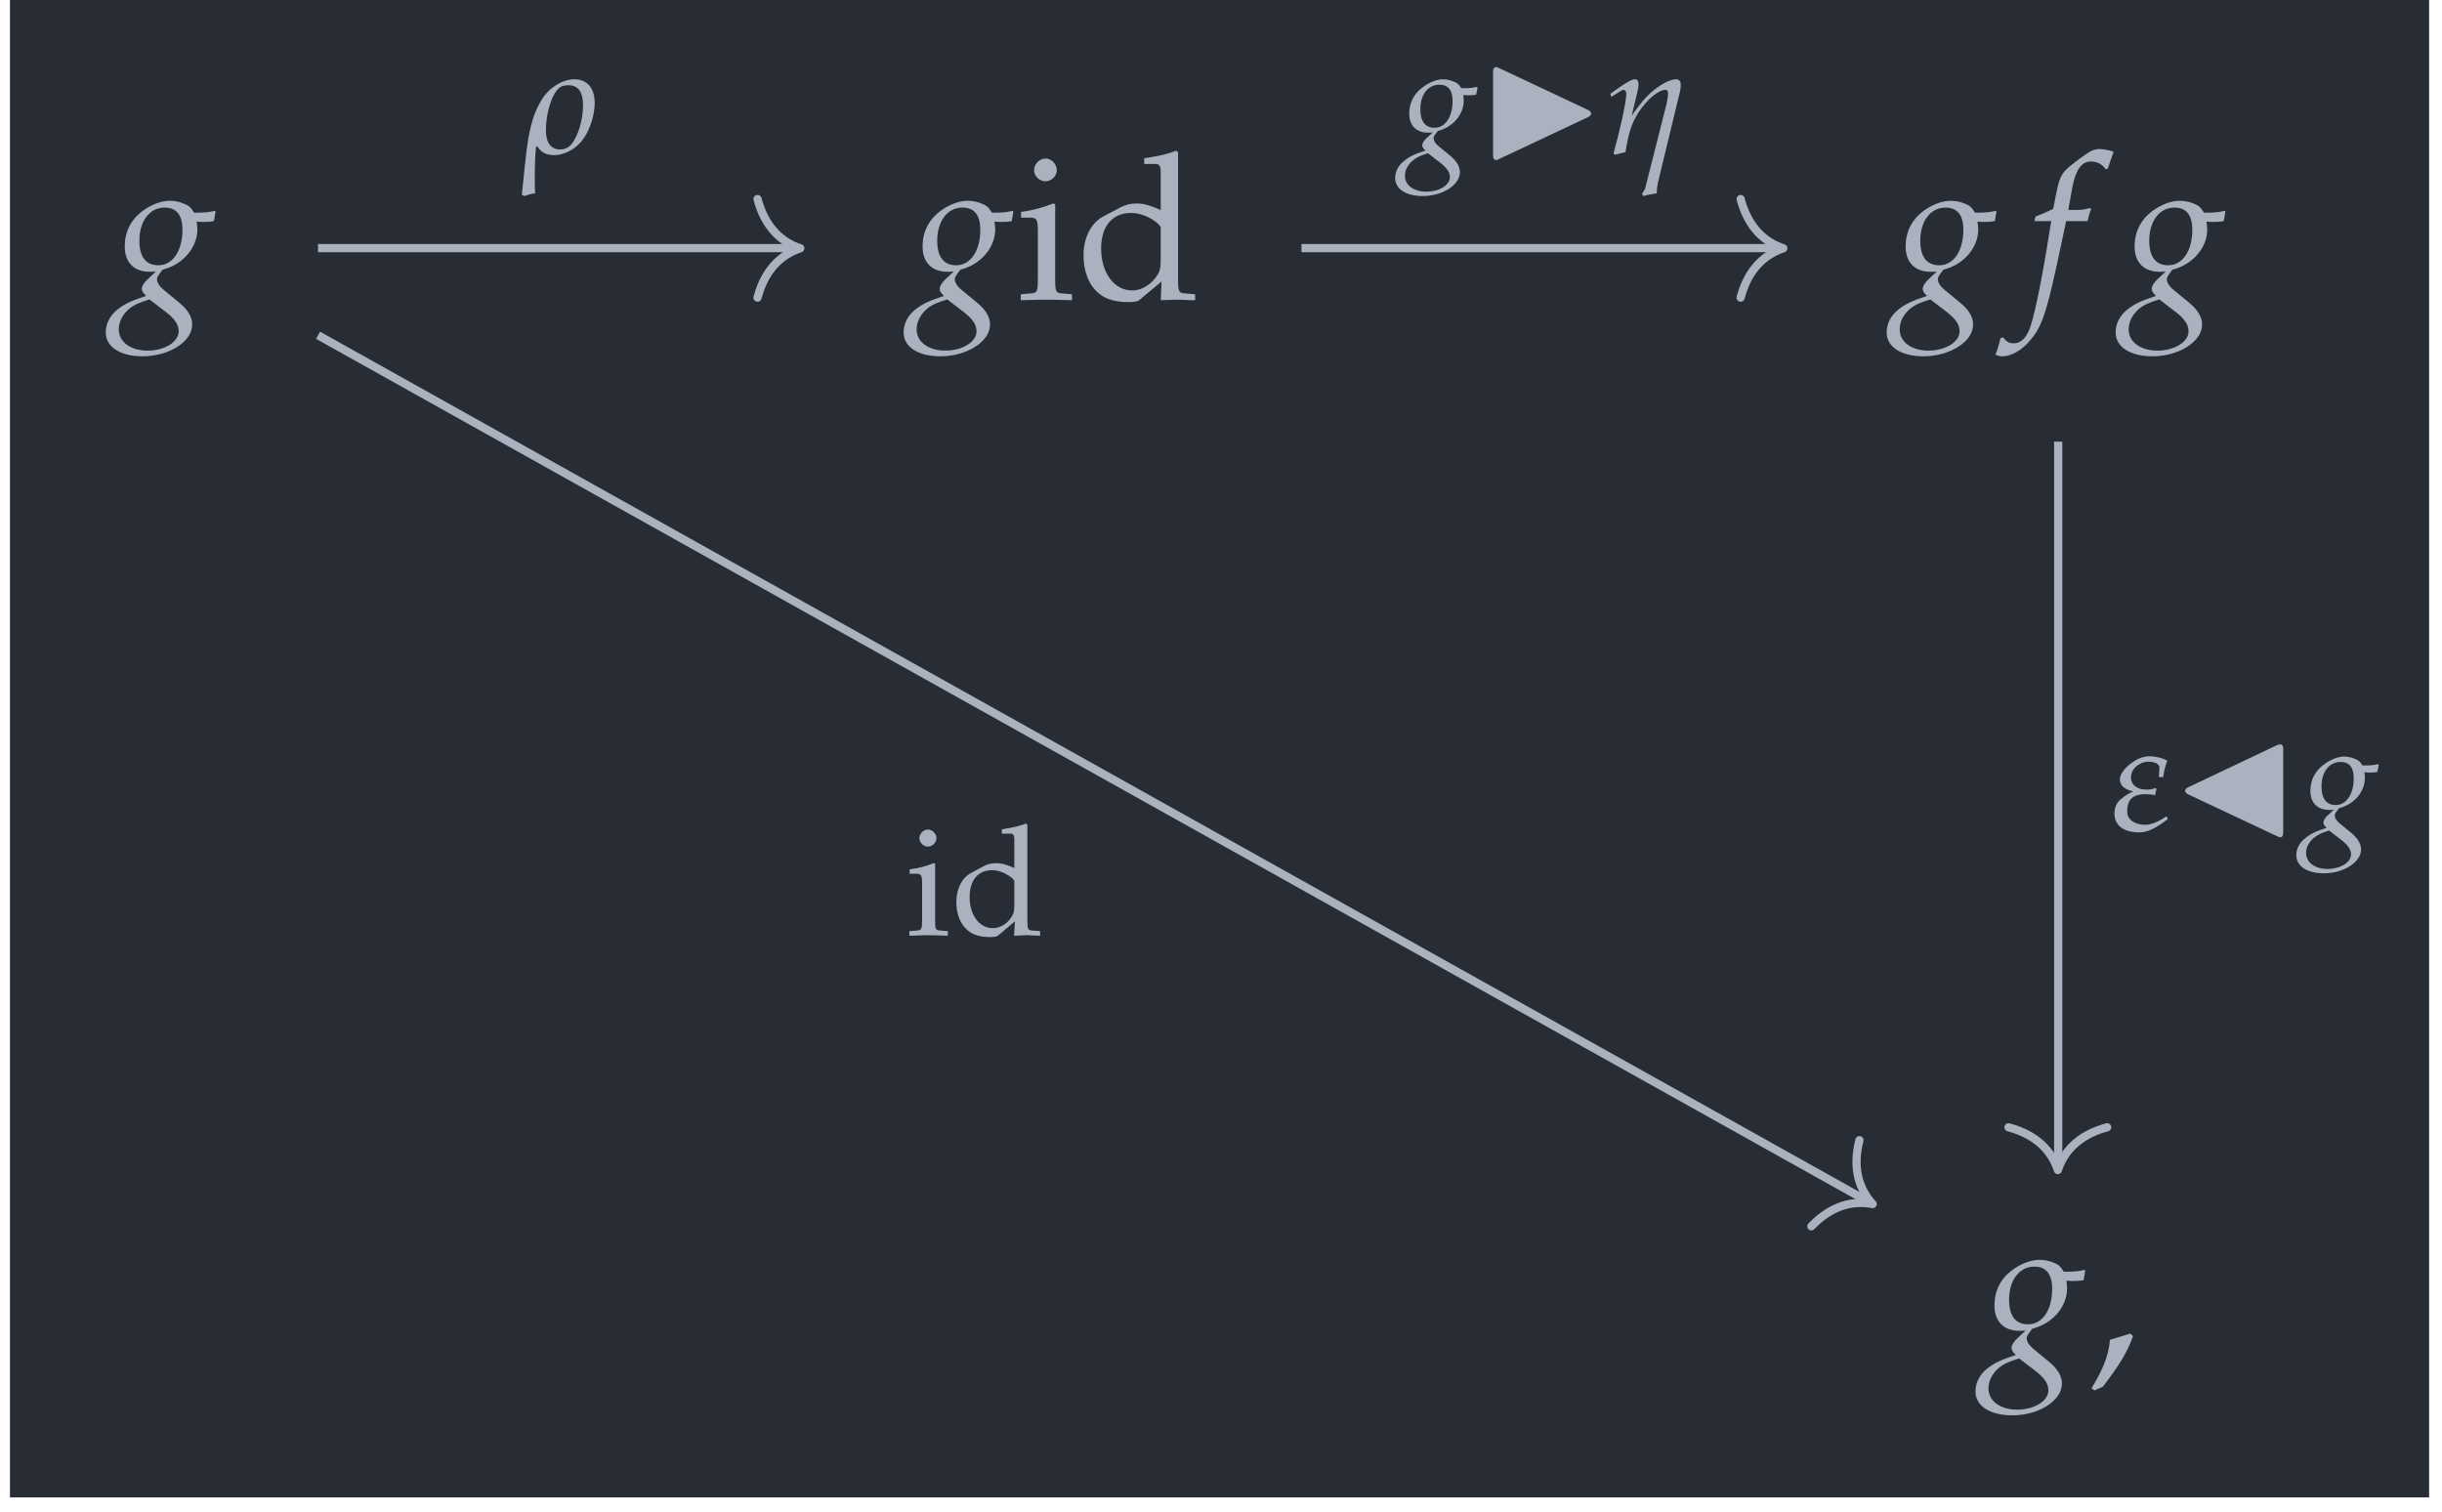 <?xml version="1.0" encoding="UTF-8"?>
<svg xmlns="http://www.w3.org/2000/svg" xmlns:xlink="http://www.w3.org/1999/xlink" width="140.829pt" height="87.175pt" viewBox="0 0 140.829 87.175" version="1.2">
<defs>
<g>
<symbol overflow="visible" id="glyph0-0">
<path style="stroke:none;" d=""/>
</symbol>
<symbol overflow="visible" id="glyph0-1">
<path style="stroke:none;" d="M 4.797 -4.5 C 5 -4.484 5.094 -4.484 5.203 -4.484 C 5.406 -4.484 5.516 -4.484 5.797 -4.531 L 5.891 -5.062 L 5.859 -5.125 C 5.531 -5.047 5.297 -5.016 4.656 -5.016 C 4.469 -5.328 4.344 -5.438 4.047 -5.547 C 3.797 -5.656 3.5 -5.703 3.25 -5.703 C 2.766 -5.703 2.172 -5.484 1.656 -5.094 C 1 -4.594 0.656 -3.906 0.656 -3.062 C 0.656 -2.156 1.188 -1.609 2.094 -1.609 C 2.188 -1.609 2.328 -1.609 2.453 -1.625 L 1.969 -1.172 C 1.781 -1 1.641 -0.781 1.641 -0.609 C 1.641 -0.5 1.734 -0.359 1.891 -0.219 C 1 0.078 0.625 0.25 0.188 0.609 C -0.219 0.953 -0.438 1.406 -0.438 1.891 C -0.438 2.719 0.391 3.266 1.688 3.266 C 3.203 3.266 4.547 2.422 4.547 1.438 C 4.547 1 4.297 0.578 3.797 0.172 L 3.078 -0.422 C 2.672 -0.734 2.516 -0.953 2.516 -1.188 C 2.516 -1.297 2.594 -1.406 2.766 -1.641 C 2.812 -1.688 2.812 -1.688 2.844 -1.734 C 4 -2.016 4.844 -3 4.844 -4.047 C 4.844 -4.156 4.828 -4.266 4.812 -4.438 Z M 3 0.688 C 3.547 1.109 3.766 1.438 3.766 1.828 C 3.766 2.438 2.953 2.938 1.969 2.938 C 1 2.938 0.312 2.438 0.312 1.719 C 0.312 1.266 0.531 0.859 0.906 0.531 C 1.219 0.281 1.484 0.172 2.078 -0.016 Z M 2.953 -5.312 C 3.641 -5.312 3.984 -4.875 3.984 -4.031 C 3.984 -2.812 3.422 -1.984 2.594 -1.984 C 1.875 -1.984 1.5 -2.469 1.5 -3.406 C 1.5 -4.531 2.094 -5.312 2.953 -5.312 Z M 2.953 -5.312 "/>
</symbol>
<symbol overflow="visible" id="glyph0-2">
<path style="stroke:none;" d="M 3.391 -4.531 C 3.438 -4.766 3.516 -5.031 3.594 -5.203 L 3.547 -5.281 L 3.453 -5.266 C 3.172 -5.188 3.047 -5.172 2.469 -5.172 L 2.281 -5.172 L 2.516 -6.5 C 2.719 -7.516 3.047 -7.969 3.594 -7.969 C 3.938 -7.969 4.266 -7.797 4.438 -7.516 L 4.562 -7.562 C 4.625 -7.75 4.734 -8.109 4.828 -8.344 L 4.891 -8.531 C 4.703 -8.609 4.328 -8.688 4.062 -8.688 C 3.938 -8.688 3.75 -8.641 3.641 -8.594 C 3.359 -8.469 2.391 -7.75 2.125 -7.469 C 1.859 -7.203 1.719 -6.844 1.594 -6.172 L 1.406 -5.234 C 0.922 -5 0.688 -4.906 0.391 -4.797 L 0.328 -4.531 L 1.297 -4.531 L 1.188 -3.875 C 0.828 -1.562 0.391 0.641 0.125 1.453 C -0.078 2.156 -0.438 2.516 -0.859 2.516 C -1.141 2.516 -1.266 2.438 -1.484 2.172 L -1.641 2.234 C -1.688 2.5 -1.859 3.062 -1.922 3.172 C -1.812 3.234 -1.641 3.266 -1.5 3.266 C -1.016 3.266 -0.375 2.906 0.078 2.344 C 0.812 1.5 1.062 0.656 1.938 -3.5 C 1.969 -3.641 2.062 -4.094 2.156 -4.531 Z M 3.391 -4.531 "/>
</symbol>
<symbol overflow="visible" id="glyph1-0">
<path style="stroke:none;" d=""/>
</symbol>
<symbol overflow="visible" id="glyph1-1">
<path style="stroke:none;" d="M 2.234 -5.5 L 2.125 -5.547 C 1.516 -5.312 0.906 -5.141 0.266 -5.062 L 0.266 -4.734 L 0.703 -4.734 C 1.188 -4.734 1.234 -4.656 1.234 -3.875 L 1.234 -1.203 C 1.234 -0.469 1.203 -0.375 0.797 -0.359 L 0.25 -0.312 L 0.25 0.031 C 1.438 0 1.438 0 1.734 0 C 2.031 0 2.031 0 3.203 0.031 L 3.203 -0.312 L 2.672 -0.359 C 2.266 -0.375 2.234 -0.469 2.234 -1.203 Z M 1.688 -8.141 C 1.328 -8.141 1.016 -7.828 1.016 -7.469 C 1.016 -7.125 1.328 -6.828 1.672 -6.828 C 2.016 -6.828 2.328 -7.125 2.328 -7.469 C 2.328 -7.812 2.016 -8.141 1.688 -8.141 Z M 1.688 -8.141 "/>
</symbol>
<symbol overflow="visible" id="glyph1-2">
<path style="stroke:none;" d="M 4.875 -5.172 C 4.219 -5.453 3.891 -5.547 3.469 -5.547 C 3.156 -5.547 2.859 -5.484 2.562 -5.328 L 1.531 -4.781 C 0.859 -4.422 0.422 -3.562 0.422 -2.562 C 0.422 -1.609 0.734 -0.828 1.312 -0.359 C 1.719 -0.016 2.281 0.141 3.047 0.141 C 3.281 0.141 3.547 0.094 3.609 0.047 L 4.922 -1.047 L 4.875 0.031 C 5.453 0.016 5.641 0 5.781 0 C 5.875 0 6.047 0 6.281 0.016 C 6.375 0.031 6.609 0.031 6.859 0.031 L 6.859 -0.312 L 6.312 -0.359 C 5.906 -0.375 5.875 -0.469 5.875 -1.203 L 5.875 -8.5 L 5.766 -8.594 C 5.25 -8.391 4.859 -8.297 3.922 -8.156 L 3.922 -7.828 L 4.578 -7.828 C 4.797 -7.828 4.875 -7.703 4.875 -7.344 Z M 4.875 -2.625 C 4.875 -1.844 4.859 -1.734 4.703 -1.453 C 4.375 -0.906 3.797 -0.531 3.234 -0.531 C 2.188 -0.531 1.438 -1.547 1.438 -2.953 C 1.438 -4.234 2.078 -5 3.156 -5 C 3.594 -5 4.078 -4.844 4.484 -4.562 C 4.734 -4.391 4.875 -4.234 4.875 -4.141 Z M 4.875 -2.625 "/>
</symbol>
<symbol overflow="visible" id="glyph1-3">
<path style="stroke:none;" d="M 2.422 -1.453 C 2.094 -1.344 1.891 -1.281 1.25 -1.094 C 1.172 -0.203 0.875 0.562 0.188 1.703 L 0.359 1.828 L 0.844 1.609 C 1.797 0.359 2.25 -0.375 2.578 -1.297 Z M 2.422 -1.453 "/>
</symbol>
<symbol overflow="visible" id="glyph2-0">
<path style="stroke:none;" d=""/>
</symbol>
<symbol overflow="visible" id="glyph2-1">
<path style="stroke:none;" d="M 0.844 -0.406 C 1.031 -0.078 1.344 0.094 1.797 0.094 C 2.266 0.094 2.781 -0.125 3.172 -0.484 C 3.75 -1.016 4.141 -2.031 4.141 -2.938 C 4.141 -3.766 3.703 -4.281 2.969 -4.281 C 2.594 -4.281 2.203 -4.141 1.812 -3.875 C 1.516 -3.672 1.266 -3.406 1.078 -3.094 C 0.953 -2.891 0.844 -2.672 0.75 -2.453 C 0.531 -1.938 0.406 -1.391 0.312 -0.859 C 0.156 0.078 0.047 1.453 -0.062 2.375 L 0.078 2.453 C 0.297 2.375 0.469 2.328 0.703 2.297 C 0.688 2.047 0.688 1.703 0.688 1.344 C 0.688 0.734 0.703 0.047 0.766 -0.406 Z M 2.625 -3.938 C 3.188 -3.938 3.469 -3.547 3.469 -2.797 C 3.469 -1.938 3.188 -1 2.797 -0.531 C 2.641 -0.344 2.406 -0.234 2.141 -0.234 C 1.609 -0.234 1.328 -0.641 1.328 -1.344 C 1.328 -2.344 1.672 -3.438 2.109 -3.797 C 2.219 -3.891 2.406 -3.938 2.625 -3.938 Z M 2.625 -3.938 "/>
</symbol>
<symbol overflow="visible" id="glyph2-2">
<path style="stroke:none;" d="M 0.219 -3.438 L 0.281 -3.266 L 0.672 -3.516 C 0.859 -3.641 0.922 -3.672 0.969 -3.672 C 1.078 -3.672 1.141 -3.578 1.141 -3.453 C 1.141 -2.984 0.766 -1.297 0.406 -0.016 L 0.469 0.078 C 0.688 0.016 0.891 -0.031 1.094 -0.078 C 1.266 -1.188 1.453 -1.766 1.859 -2.391 C 2.344 -3.125 3 -3.672 3.406 -3.672 C 3.5 -3.672 3.547 -3.609 3.547 -3.469 C 3.547 -3.297 3.516 -3.125 3.453 -2.828 L 2.234 1.984 C 2.188 2.125 2.109 2.234 2.047 2.328 L 2.125 2.453 C 2.391 2.375 2.672 2.328 2.891 2.297 C 2.906 2.047 2.922 1.875 2.969 1.656 L 4.172 -3.312 C 4.25 -3.562 4.281 -3.797 4.281 -3.969 C 4.281 -4.156 4.188 -4.281 4.016 -4.281 C 3.641 -4.281 3.047 -3.953 2.531 -3.484 C 2.188 -3.172 1.922 -2.844 1.453 -2.188 L 1.797 -3.625 C 1.828 -3.797 1.844 -3.891 1.844 -3.984 C 1.844 -4.172 1.781 -4.281 1.641 -4.281 C 1.453 -4.281 1.125 -4.094 0.469 -3.625 Z M 0.219 -3.438 "/>
</symbol>
<symbol overflow="visible" id="glyph2-3">
<path style="stroke:none;" d="M 2.734 -3.688 L 2.703 -3.094 L 2.953 -3.094 C 3 -3.5 3.078 -3.734 3.188 -4.047 C 2.906 -4.203 2.469 -4.297 2.172 -4.297 C 1.766 -4.297 1.438 -4.141 1.078 -3.875 C 0.812 -3.688 0.453 -3.297 0.453 -2.969 C 0.453 -2.609 0.734 -2.375 1.234 -2.266 C 1.031 -2.203 0.797 -2.062 0.5 -1.812 C 0.219 -1.594 0.141 -1.25 0.141 -1 C 0.141 -0.688 0.234 -0.5 0.359 -0.344 C 0.625 -0.016 1.109 0.094 1.594 0.094 C 2.031 0.094 2.531 -0.141 3.234 -0.688 L 3.125 -0.828 C 2.656 -0.5 2.234 -0.344 1.906 -0.344 C 1.469 -0.344 0.875 -0.547 0.875 -1.109 C 0.875 -1.656 1.062 -2.109 1.922 -2.109 C 2.141 -2.109 2.328 -2.094 2.484 -2.047 C 2.484 -2.109 2.531 -2.312 2.562 -2.375 L 2.531 -2.469 C 2.359 -2.406 2.172 -2.375 2 -2.375 C 1.453 -2.375 1.094 -2.625 1.094 -3.094 C 1.094 -3.578 1.594 -3.984 2.094 -3.984 C 2.281 -3.984 2.406 -3.953 2.562 -3.891 C 2.688 -3.828 2.719 -3.703 2.734 -3.688 Z M 2.734 -3.688 "/>
</symbol>
<symbol overflow="visible" id="glyph3-0">
<path style="stroke:none;" d=""/>
</symbol>
<symbol overflow="visible" id="glyph3-1">
<path style="stroke:none;" d="M 3.594 -3.375 C 3.75 -3.359 3.812 -3.359 3.891 -3.359 C 4.047 -3.359 4.141 -3.359 4.344 -3.391 L 4.422 -3.797 L 4.391 -3.844 C 4.141 -3.781 3.969 -3.766 3.484 -3.766 C 3.344 -4 3.25 -4.078 3.031 -4.156 C 2.844 -4.234 2.625 -4.281 2.438 -4.281 C 2.078 -4.281 1.641 -4.109 1.25 -3.812 C 0.75 -3.438 0.484 -2.922 0.484 -2.297 C 0.484 -1.609 0.891 -1.203 1.578 -1.203 C 1.641 -1.203 1.734 -1.203 1.844 -1.219 L 1.469 -0.875 C 1.328 -0.75 1.234 -0.578 1.234 -0.469 C 1.234 -0.375 1.297 -0.281 1.422 -0.172 C 0.75 0.047 0.469 0.188 0.141 0.469 C -0.156 0.703 -0.328 1.062 -0.328 1.406 C -0.328 2.047 0.297 2.453 1.266 2.453 C 2.406 2.453 3.406 1.812 3.406 1.078 C 3.406 0.75 3.219 0.438 2.844 0.125 L 2.312 -0.312 C 2 -0.547 1.891 -0.719 1.891 -0.891 C 1.891 -0.969 1.938 -1.062 2.078 -1.219 C 2.109 -1.266 2.109 -1.266 2.125 -1.297 C 3 -1.516 3.625 -2.25 3.625 -3.031 C 3.625 -3.109 3.625 -3.188 3.609 -3.328 Z M 2.25 0.516 C 2.656 0.828 2.828 1.078 2.828 1.359 C 2.828 1.828 2.203 2.203 1.469 2.203 C 0.75 2.203 0.234 1.828 0.234 1.281 C 0.234 0.953 0.406 0.641 0.688 0.406 C 0.922 0.219 1.109 0.125 1.562 -0.016 Z M 2.219 -3.969 C 2.734 -3.969 2.984 -3.656 2.984 -3.031 C 2.984 -2.109 2.562 -1.484 1.938 -1.484 C 1.406 -1.484 1.125 -1.859 1.125 -2.562 C 1.125 -3.406 1.578 -3.969 2.219 -3.969 Z M 2.219 -3.969 "/>
</symbol>
<symbol overflow="visible" id="glyph4-0">
<path style="stroke:none;" d=""/>
</symbol>
<symbol overflow="visible" id="glyph4-1">
<path style="stroke:none;" d="M 6.234 -2.094 C 6.375 -2.172 6.422 -2.234 6.422 -2.297 C 6.422 -2.375 6.391 -2.438 6.234 -2.516 L 1.125 -4.922 C 1 -4.984 0.984 -4.984 0.969 -4.984 C 0.766 -4.984 0.766 -4.812 0.766 -4.656 L 0.766 0.047 C 0.766 0.203 0.766 0.375 0.953 0.375 C 0.984 0.375 1 0.375 1.125 0.312 Z M 6.234 -2.094 "/>
</symbol>
<symbol overflow="visible" id="glyph4-2">
<path style="stroke:none;" d="M 0.953 -2.516 C 0.797 -2.438 0.766 -2.375 0.766 -2.297 C 0.766 -2.234 0.812 -2.172 0.953 -2.094 L 6.062 0.312 C 6.188 0.375 6.203 0.375 6.234 0.375 C 6.422 0.375 6.422 0.203 6.422 0.047 L 6.422 -4.656 C 6.422 -4.812 6.422 -4.984 6.234 -4.984 C 6.188 -4.984 6.109 -4.953 6.062 -4.938 Z M 0.953 -2.516 "/>
</symbol>
<symbol overflow="visible" id="glyph5-0">
<path style="stroke:none;" d=""/>
</symbol>
<symbol overflow="visible" id="glyph5-1">
<path style="stroke:none;" d="M 1.672 -4.125 L 1.594 -4.156 C 1.141 -3.969 0.672 -3.859 0.203 -3.797 L 0.203 -3.547 L 0.531 -3.547 C 0.891 -3.547 0.922 -3.484 0.922 -2.906 L 0.922 -0.906 C 0.922 -0.344 0.891 -0.281 0.594 -0.266 L 0.188 -0.234 L 0.188 0.031 C 1.078 0 1.078 0 1.297 0 C 1.516 0 1.516 0 2.406 0.031 L 2.406 -0.234 L 2 -0.266 C 1.688 -0.281 1.672 -0.344 1.672 -0.906 Z M 1.266 -6.094 C 1 -6.094 0.766 -5.859 0.766 -5.594 C 0.766 -5.344 1 -5.109 1.25 -5.109 C 1.516 -5.109 1.75 -5.344 1.75 -5.594 C 1.75 -5.844 1.516 -6.094 1.266 -6.094 Z M 1.266 -6.094 "/>
</symbol>
<symbol overflow="visible" id="glyph5-2">
<path style="stroke:none;" d="M 3.656 -3.875 C 3.156 -4.094 2.906 -4.156 2.594 -4.156 C 2.359 -4.156 2.141 -4.109 1.922 -4 L 1.141 -3.578 C 0.641 -3.312 0.312 -2.672 0.312 -1.922 C 0.312 -1.203 0.547 -0.625 0.984 -0.266 C 1.281 -0.016 1.703 0.109 2.281 0.109 C 2.453 0.109 2.656 0.078 2.703 0.031 L 3.688 -0.797 L 3.641 0.031 C 4.078 0.016 4.219 0 4.328 0 C 4.406 0 4.531 0 4.719 0.016 C 4.781 0.016 4.953 0.016 5.141 0.031 L 5.141 -0.234 L 4.734 -0.266 C 4.422 -0.281 4.406 -0.344 4.406 -0.906 L 4.406 -6.375 L 4.328 -6.438 C 3.938 -6.297 3.641 -6.219 2.938 -6.109 L 2.938 -5.859 L 3.438 -5.859 C 3.594 -5.859 3.656 -5.766 3.656 -5.5 Z M 3.656 -1.969 C 3.656 -1.391 3.641 -1.297 3.516 -1.094 C 3.281 -0.672 2.844 -0.406 2.422 -0.406 C 1.641 -0.406 1.078 -1.156 1.078 -2.203 C 1.078 -3.172 1.562 -3.75 2.359 -3.75 C 2.703 -3.75 3.047 -3.625 3.359 -3.422 C 3.547 -3.297 3.656 -3.172 3.656 -3.109 Z M 3.656 -1.969 "/>
</symbol>
</g>
<clipPath id="clip1">
  <path d="M 0.574 0 L 140.086 0 L 140.086 86.359 L 0.574 86.359 Z M 0.574 0 "/>
</clipPath>
</defs>
<g id="surface1">
<g clip-path="url(#clip1)" clip-rule="nonzero">
<path style=" stroke:none;fill-rule:nonzero;fill:rgb(15.685%,17.255%,20.392%);fill-opacity:1;" d="M 0.574 86.359 L 140.086 86.359 L 140.086 0 L 0.574 0 Z M 0.574 86.359 "/>
</g>
<g style="fill:rgb(67.059%,69.803%,74.901%);fill-opacity:1;">
  <use xlink:href="#glyph0-1" x="6.538" y="17.283"/>
</g>
<g style="fill:rgb(67.059%,69.803%,74.901%);fill-opacity:1;">
  <use xlink:href="#glyph0-1" x="52.549" y="17.283"/>
</g>
<g style="fill:rgb(67.059%,69.803%,74.901%);fill-opacity:1;">
  <use xlink:href="#glyph1-1" x="58.618" y="17.283"/>
  <use xlink:href="#glyph1-2" x="62.064" y="17.283"/>
</g>
<g style="fill:rgb(67.059%,69.803%,74.901%);fill-opacity:1;">
  <use xlink:href="#glyph0-1" x="109.241" y="17.283"/>
</g>
<g style="fill:rgb(67.059%,69.803%,74.901%);fill-opacity:1;">
  <use xlink:href="#glyph0-2" x="116.998" y="17.283"/>
</g>
<g style="fill:rgb(67.059%,69.803%,74.901%);fill-opacity:1;">
  <use xlink:href="#glyph0-1" x="122.446" y="17.283"/>
</g>
<g style="fill:rgb(67.059%,69.803%,74.901%);fill-opacity:1;">
  <use xlink:href="#glyph0-1" x="114.363" y="78.361"/>
</g>
<g style="fill:rgb(67.059%,69.803%,74.901%);fill-opacity:1;">
  <use xlink:href="#glyph1-3" x="120.432" y="78.361"/>
</g>
<path style="fill:none;stroke-width:0.478;stroke-linecap:butt;stroke-linejoin:miter;stroke:rgb(67.059%,69.803%,74.901%);stroke-opacity:1;stroke-miterlimit:10;" d="M -49.427 31.117 L -21.611 31.117 " transform="matrix(0.991,0,0,-0.991,67.323,45.146)"/>
<path style="fill:none;stroke-width:0.478;stroke-linecap:round;stroke-linejoin:round;stroke:rgb(67.059%,69.803%,74.901%);stroke-opacity:1;stroke-miterlimit:10;" d="M -2.487 2.868 C -2.034 1.149 -1.02 0.333 0.001 0.002 C -1.02 -0.334 -2.034 -1.146 -2.487 -2.869 " transform="matrix(0.991,0,0,-0.991,46.151,14.322)"/>
<g style="fill:rgb(67.059%,69.803%,74.901%);fill-opacity:1;">
  <use xlink:href="#glyph2-1" x="30.154" y="8.853"/>
</g>
<path style="fill:none;stroke-width:0.478;stroke-linecap:butt;stroke-linejoin:miter;stroke:rgb(67.059%,69.803%,74.901%);stroke-opacity:1;stroke-miterlimit:10;" d="M 7.801 31.117 L 35.621 31.117 " transform="matrix(0.991,0,0,-0.991,67.323,45.146)"/>
<path style="fill:none;stroke-width:0.478;stroke-linecap:round;stroke-linejoin:round;stroke:rgb(67.059%,69.803%,74.901%);stroke-opacity:1;stroke-miterlimit:10;" d="M -2.485 2.868 C -2.031 1.149 -1.022 0.333 -0.001 0.002 C -1.022 -0.334 -2.031 -1.146 -2.485 -2.869 " transform="matrix(0.991,0,0,-0.991,102.844,14.322)"/>
<g style="fill:rgb(67.059%,69.803%,74.901%);fill-opacity:1;">
  <use xlink:href="#glyph3-1" x="80.786" y="8.853"/>
</g>
<g style="fill:rgb(67.059%,69.803%,74.901%);fill-opacity:1;">
  <use xlink:href="#glyph4-1" x="85.338" y="8.853"/>
</g>
<g style="fill:rgb(67.059%,69.803%,74.901%);fill-opacity:1;">
  <use xlink:href="#glyph2-2" x="92.648" y="8.853"/>
</g>
<path style="fill:none;stroke-width:0.478;stroke-linecap:butt;stroke-linejoin:miter;stroke:rgb(67.059%,69.803%,74.901%);stroke-opacity:1;stroke-miterlimit:10;" d="M -49.427 26.046 L 40.849 -24.407 " transform="matrix(0.991,0,0,-0.991,67.323,45.146)"/>
<path style="fill:none;stroke-width:0.478;stroke-linecap:round;stroke-linejoin:round;stroke:rgb(67.059%,69.803%,74.901%);stroke-opacity:1;stroke-miterlimit:10;" d="M -2.486 2.871 C -2.032 1.146 -1.019 0.334 -0.001 -0 C -1.02 -0.335 -2.033 -1.149 -2.485 -2.87 " transform="matrix(0.865,0.483,0.483,-0.865,107.997,69.442)"/>
<g style="fill:rgb(67.059%,69.803%,74.901%);fill-opacity:1;">
  <use xlink:href="#glyph5-1" x="52.255" y="53.936"/>
  <use xlink:href="#glyph5-2" x="54.84" y="53.936"/>
</g>
<path style="fill:none;stroke-width:0.478;stroke-linecap:butt;stroke-linejoin:miter;stroke:rgb(67.059%,69.803%,74.901%);stroke-opacity:1;stroke-miterlimit:10;" d="M 51.839 19.855 L 51.839 -22.306 " transform="matrix(0.991,0,0,-0.991,67.323,45.146)"/>
<path style="fill:none;stroke-width:0.478;stroke-linecap:round;stroke-linejoin:round;stroke:rgb(67.059%,69.803%,74.901%);stroke-opacity:1;stroke-miterlimit:10;" d="M -2.488 2.868 C -2.03 1.149 -1.021 0.336 0 0.001 C -1.021 -0.334 -2.03 -1.146 -2.488 -2.87 " transform="matrix(0,0.991,0.991,0,118.675,67.48)"/>
<g style="fill:rgb(67.059%,69.803%,74.901%);fill-opacity:1;">
  <use xlink:href="#glyph2-3" x="121.799" y="47.913"/>
</g>
<g style="fill:rgb(67.059%,69.803%,74.901%);fill-opacity:1;">
  <use xlink:href="#glyph4-2" x="125.25" y="47.913"/>
</g>
<g style="fill:rgb(67.059%,69.803%,74.901%);fill-opacity:1;">
  <use xlink:href="#glyph3-1" x="132.755" y="47.913"/>
</g>
</g>
</svg>
